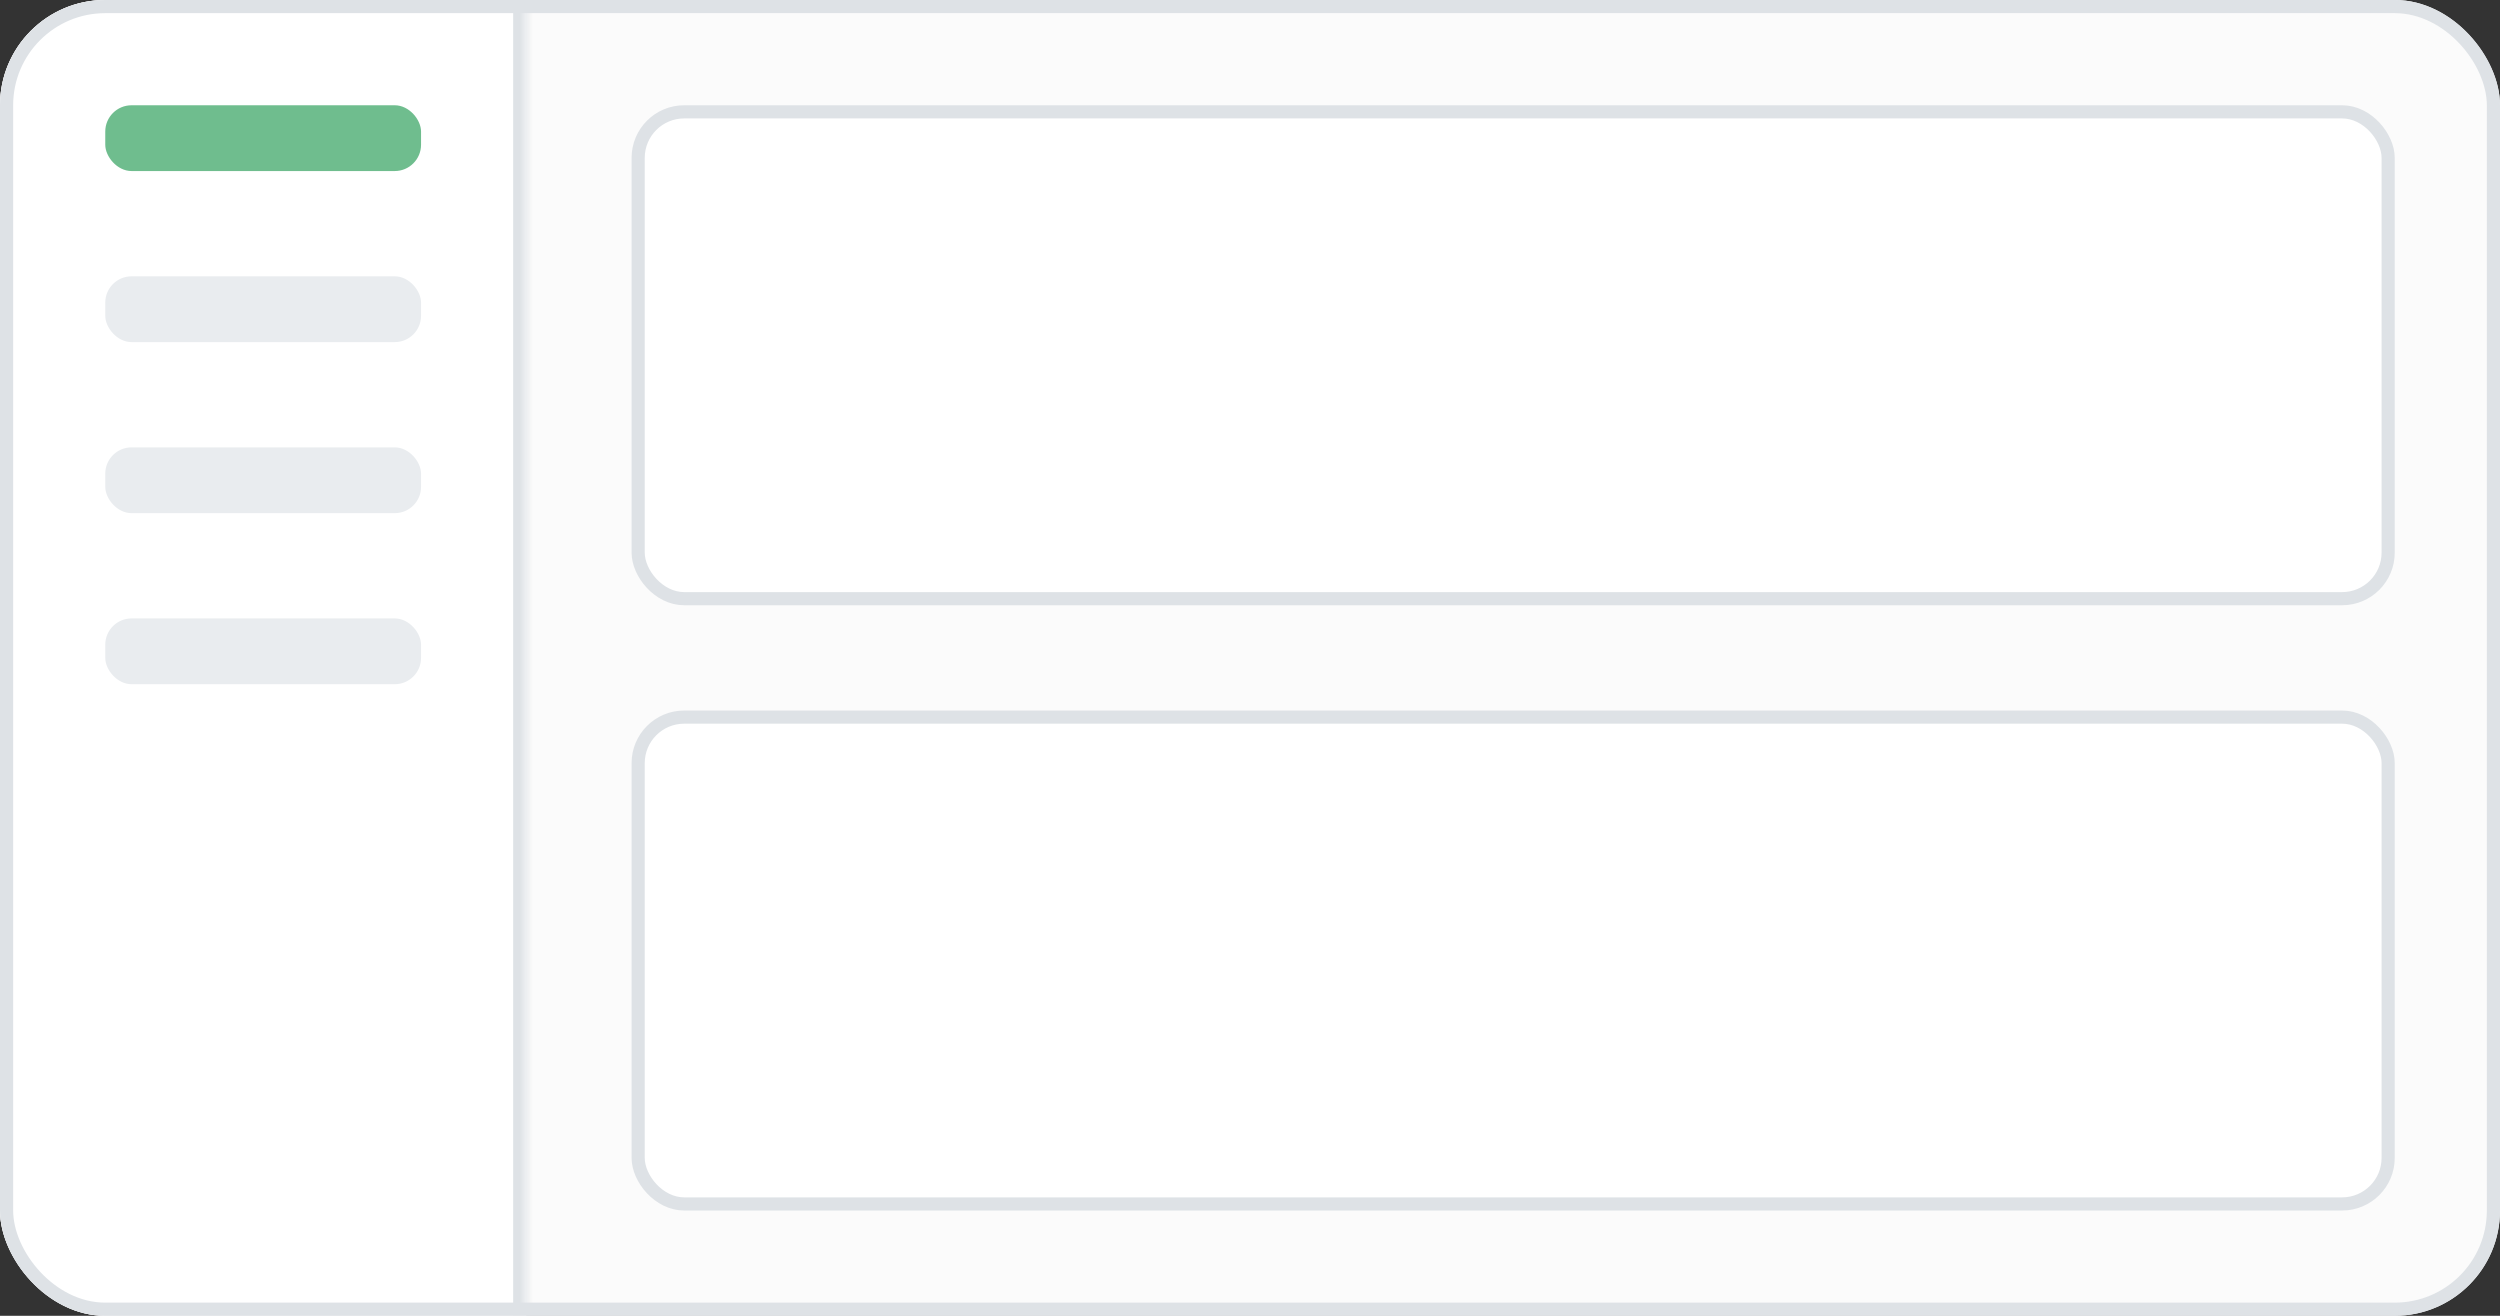 <svg width="190" height="100" viewBox="0 0 190 100" fill="none" xmlns="http://www.w3.org/2000/svg">
<rect x="0" y="0" width="190" height="100" fill="#333333" stroke="none"/>
<g clip-path="url(#clip0_52_2781)">
<rect width="190" height="100" rx="8" fill="#FBFBFB"/>
<mask id="path-3-inside-1_52_2781" fill="white">
<path d="M0 0H40V100H0V0Z"/>
</mask>
<path d="M0 0H40V100H0V0Z" fill="white"/>
<rect x="8" y="8" width="24" height="5" rx="2" fill="#6FBD8E"/>
<rect x="8" y="21" width="24" height="5" rx="2" fill="#E9ECEF"/>
<rect x="8" y="34" width="24" height="5" rx="2" fill="#E9ECEF"/>
<rect x="8" y="47" width="24" height="5" rx="2" fill="#E9ECEF"/>
<path d="M39 0V100H41V0H39Z" fill="#DEE2E6" mask="url(#path-3-inside-1_52_2781)"/>
<rect x="48.5" y="8.5" width="133" height="37" rx="3.5" fill="white"/>
<rect x="48.5" y="8.5" width="133" height="37" rx="3.5" stroke="#DEE2E6"/>
<rect x="48.5" y="54.5" width="133" height="37" rx="3.5" fill="white"/>
<rect x="48.5" y="54.5" width="133" height="37" rx="3.5" stroke="#DEE2E6"/>
</g>
<rect x="0.5" y="0.5" width="189" height="99" rx="7.5" stroke="#DEE2E6"/>
<defs>
<clipPath id="clip0_52_2781">
<rect width="190" height="100" rx="8" fill="white"/>
</clipPath>
</defs>
</svg>
